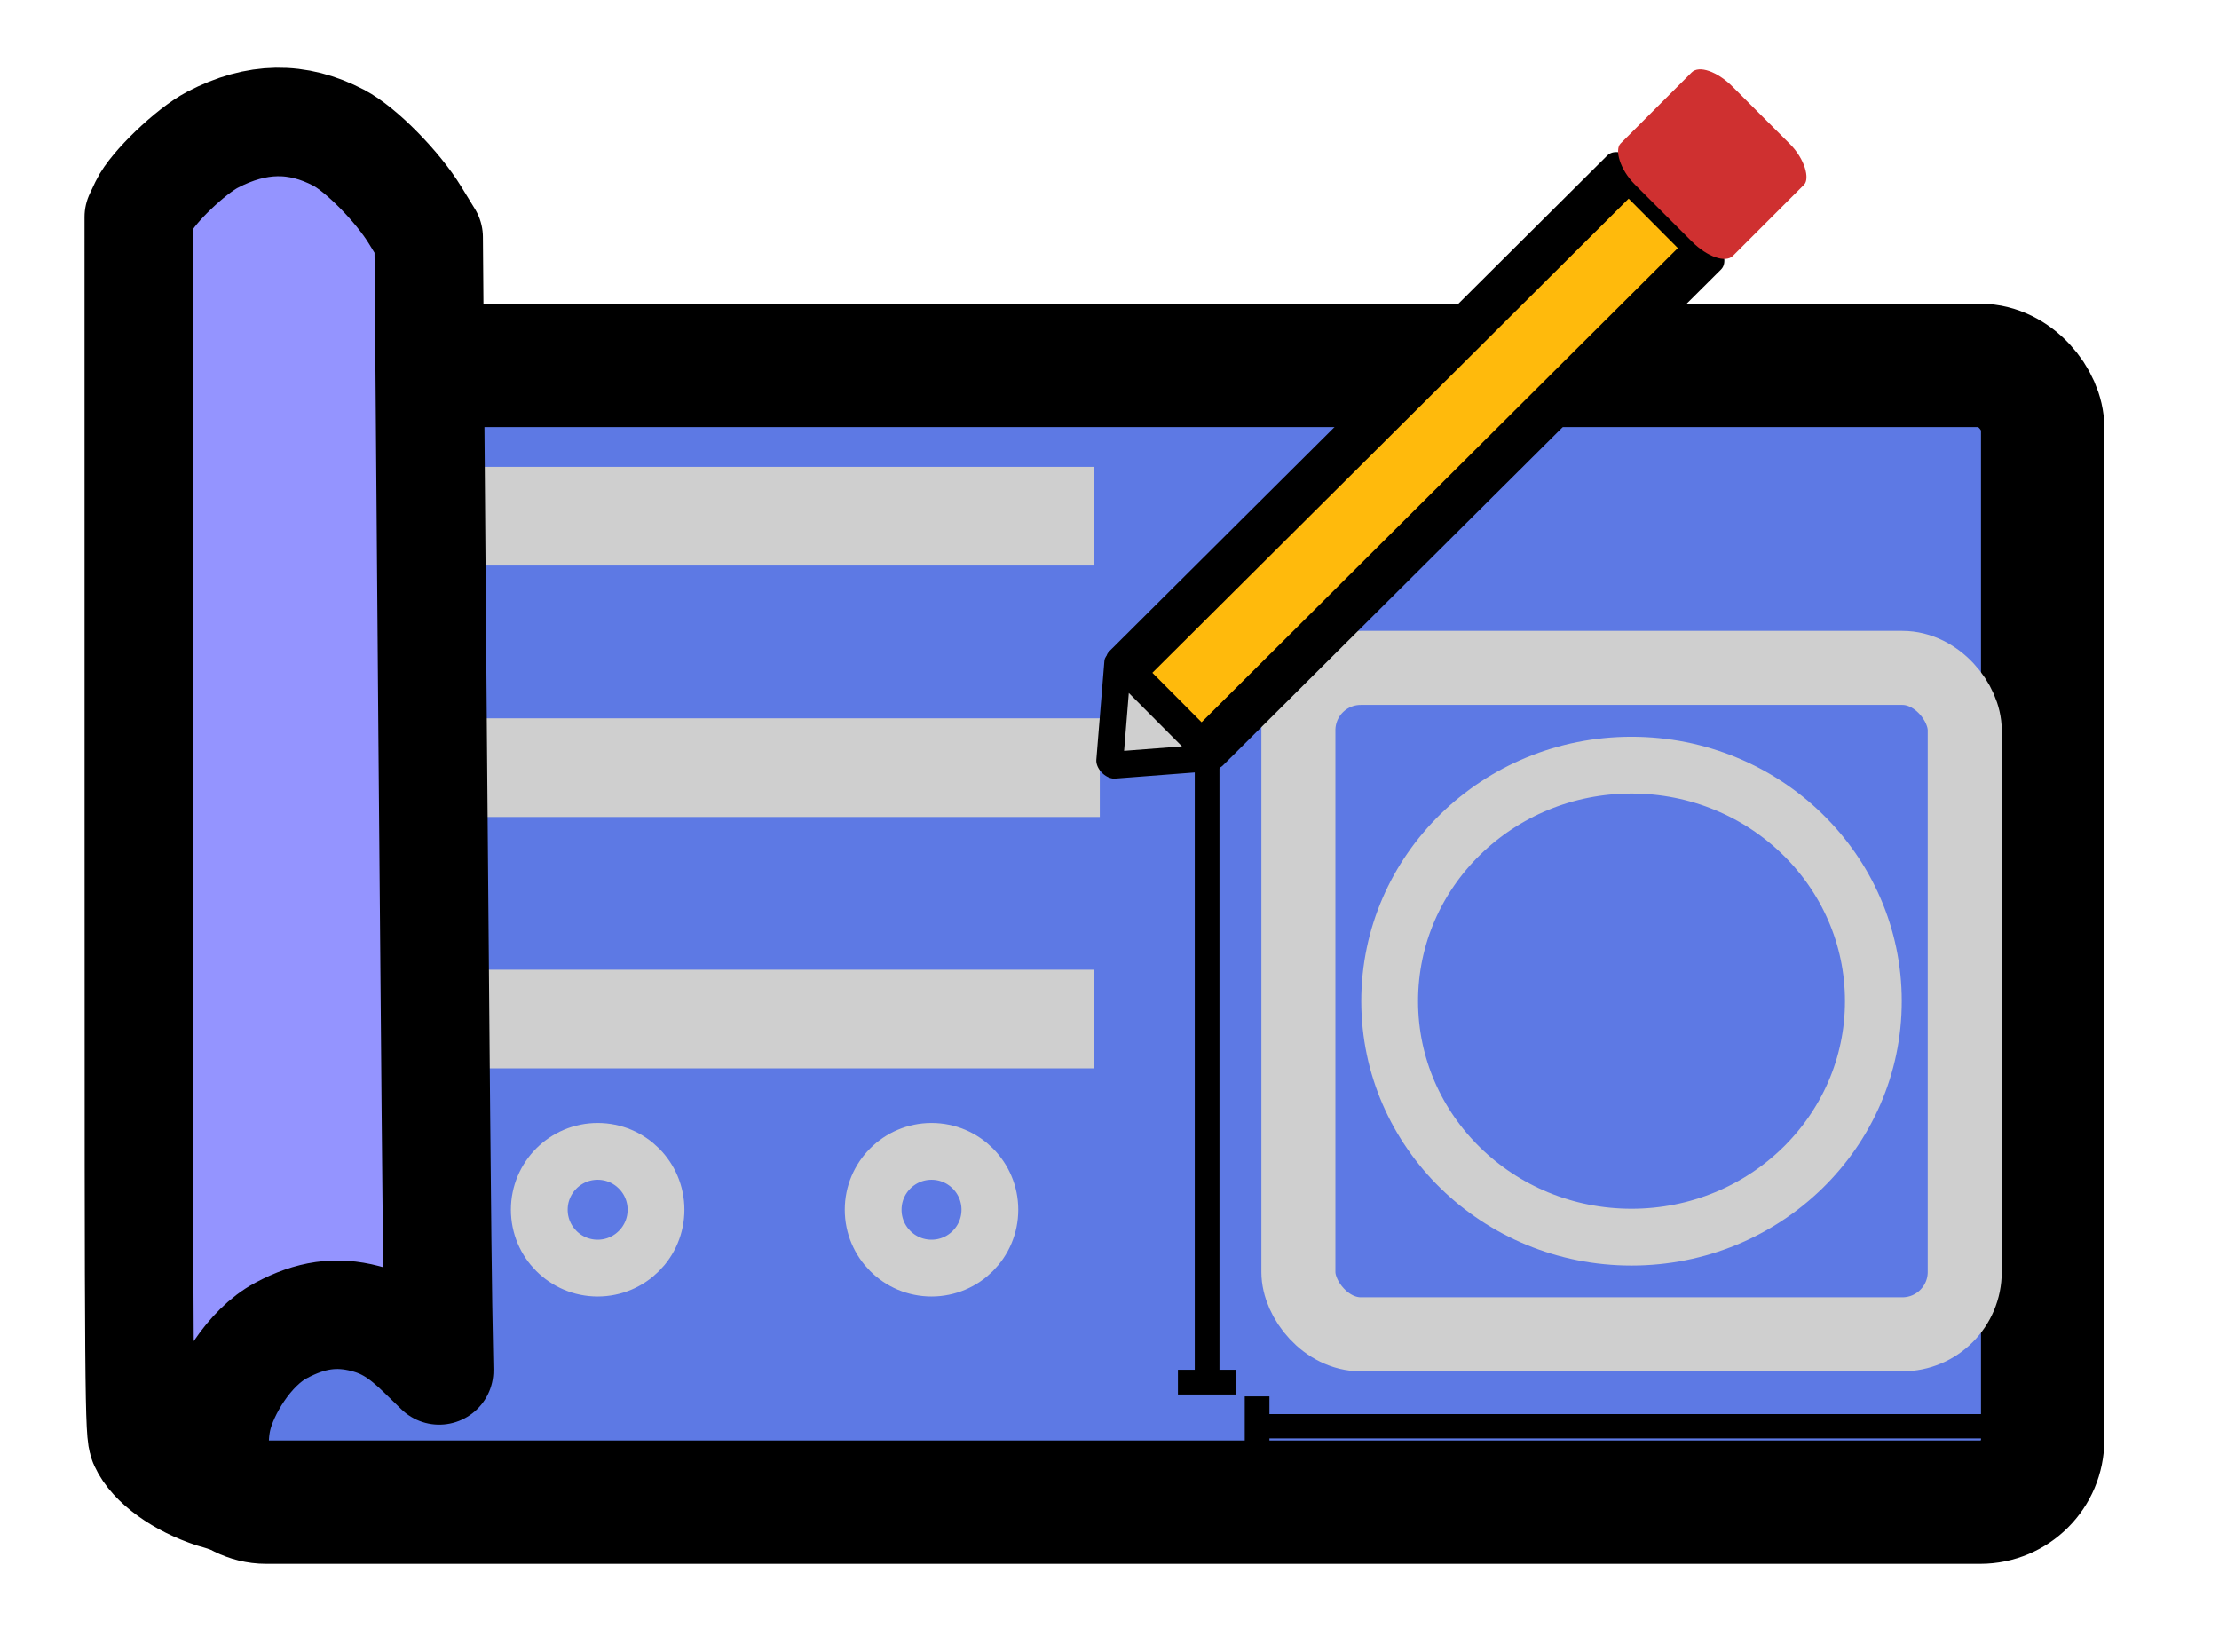 <?xml version="1.0" encoding="UTF-8" standalone="no"?>
<!-- Created with Inkscape (http://www.inkscape.org/) -->

<svg
   width="89.953"
   height="66.953"
   viewBox="0 0 23.8 17.715"
   version="1.1"
   id="svg5"
   inkscape:version="1.2.1 (9c6d41e410, 2022-07-14)"
   sodipodi:docname="blueprint icon.svg"
   xmlns:inkscape="http://www.inkscape.org/namespaces/inkscape"
   xmlns:sodipodi="http://sodipodi.sourceforge.net/DTD/sodipodi-0.dtd"
   xmlns="http://www.w3.org/2000/svg"
   xmlns:svg="http://www.w3.org/2000/svg">
  <sodipodi:namedview
     id="namedview7"
     pagecolor="#505050"
     bordercolor="#ffffff"
     borderopacity="1"
     inkscape:showpageshadow="0"
     inkscape:pageopacity="0"
     inkscape:pagecheckerboard="1"
     inkscape:deskcolor="#505050"
     inkscape:document-units="mm"
     showgrid="false"
     inkscape:zoom="9.5144352"
     inkscape:cx="27.274346"
     inkscape:cy="26.013105"
     inkscape:window-width="1920"
     inkscape:window-height="1054"
     inkscape:window-x="0"
     inkscape:window-y="0"
     inkscape:window-maximized="1"
     inkscape:current-layer="g1055" />
  <defs
     id="defs2" />
  <g
     inkscape:label="Layer 1"
     inkscape:groupmode="layer"
     id="layer1">
    <g
       id="g1055">
      <rect
         style="fill:#5d79e4;fill-opacity:1;stroke:#000000;stroke-width:1.323;stroke-linecap:square;stroke-linejoin:round;stroke-dasharray:none;stroke-dashoffset:34.169;paint-order:markers stroke fill"
         id="rect1061"
         width="19.726"
         height="12.191"
         x="2.183"
         y="3.919"
         ry="0.669" />
      <path
         style="fill:none;stroke:#000000;stroke-width:0.265px;stroke-linecap:butt;stroke-linejoin:miter;stroke-opacity:1"
         d="m 12.634,14.823 c 0.626,0 0.626,0 0.626,0"
         id="path8012-3" />
      <path
         style="fill:none;stroke:#000000;stroke-width:0.261px;stroke-linecap:butt;stroke-linejoin:miter;stroke-opacity:1"
         d="m 21.413,15.296 c -7.93,0 -7.93,0 -7.93,0"
         id="path8008" />
      <path
         style="fill:none;stroke:#000000;stroke-width:0.265px;stroke-linecap:butt;stroke-linejoin:miter;stroke-opacity:1"
         d="M -4.551,17.07 -4.662,4.334 C -6.072,1.721 -8.062,3.604 -8.054,4.195 c 0.01,0.866 0,12.987 0,12.987 0,0 -4.341e-4,1.004 2.411,1.001"
         id="path1843"
         sodipodi:nodetypes="ccscc" />
      <path
         style="fill:none;stroke:#000000;stroke-width:0.265px;stroke-linecap:butt;stroke-linejoin:miter;stroke-opacity:1"
         d="m -4.557,17.014 c -1.045,-1.869 -2.398,-0.457 -2.424,0.011 -0.028,0.513 0.074,1.17 1.324,1.159"
         id="path1894"
         sodipodi:nodetypes="csc" />
      <path
         id="path1894-6"
         style="fill:#5d5d5d;fill-opacity:1;stroke:#000000;stroke-width:0.265px;stroke-linecap:round;stroke-linejoin:miter;stroke-opacity:1"
         d="m -21.905,21.024 c -1.045,-1.869 -2.398,-0.457 -2.424,0.011 -0.028,0.513 0.074,1.17 1.324,1.159 m 1.106,-1.115 -0.111,-12.736 c -1.41,-2.613 -3.4,-0.73 -3.393,-0.139 0.01,0.866 0,12.987 0,12.987 0,0 -4.34e-4,1.004 2.411,1.001" />
      <path
         style="fill:none;stroke:#cfcfcf;stroke-width:1.058;stroke-linecap:butt;stroke-linejoin:miter;stroke-dasharray:none;stroke-opacity:1"
         d="m 3.342,8.233 c 8.454,0 8.454,0 8.454,0"
         id="path5951" />
      <path
         style="fill:none;stroke:#cfcfcf;stroke-width:1.058;stroke-linecap:butt;stroke-linejoin:miter;stroke-dasharray:none;stroke-opacity:1"
         d="m 3.281,10.929 c 8.454,0 8.454,0 8.454,0"
         id="path5951-56" />
      <path
         style="fill:none;stroke:#cfcfcf;stroke-width:1.058;stroke-linecap:butt;stroke-linejoin:miter;stroke-dasharray:none;stroke-opacity:1"
         d="m 3.281,5.536 c 8.454,0 8.454,0 8.454,0"
         id="path5951-5" />
      <path
         style="fill:#9494ff;fill-opacity:1;stroke:#000000;stroke-width:1.164;stroke-linecap:round;stroke-linejoin:round;stroke-dasharray:none;stroke-dashoffset:34.169;stroke-opacity:1;paint-order:markers stroke fill"
         d="m 2.294,16.022 c -0.358,-0.116 -0.657,-0.332 -0.754,-0.545 -0.049,-0.107 -0.051,-0.377 -0.051,-6.631 l -6.08e-4,-6.519 0.06,-0.127 c 0.09,-0.19 0.496,-0.579 0.732,-0.702 0.473,-0.246 0.907,-0.253 1.352,-0.021 0.239,0.125 0.632,0.523 0.821,0.833 l 0.144,0.235 0.043,5.367 c 0.024,2.952 0.049,5.686 0.057,6.076 l 0.013,0.709 -0.187,-0.182 c -0.22,-0.214 -0.386,-0.317 -0.607,-0.374 -0.309,-0.081 -0.584,-0.042 -0.902,0.128 -0.347,0.185 -0.618,0.647 -0.685,0.945 -0.049,0.22 -0.038,0.485 0.072,0.699 0.045,0.088 0.074,0.159 0.063,0.158 -0.01,-8.2e-4 -0.088,-0.024 -0.172,-0.051 z"
         id="path2014"
         sodipodi:nodetypes="cscccsssccccsccscscc" />
      <ellipse
         style="fill:none;fill-opacity:1;stroke:#cfcfcf;stroke-width:0.609;stroke-linecap:round;stroke-linejoin:round;stroke-dasharray:none;stroke-dashoffset:34.169;stroke-opacity:1;paint-order:markers stroke fill"
         id="path6059"
         cx="17.499"
         cy="10.737"
         rx="2.594"
         ry="2.531" />
      <rect
         style="fill:none;fill-opacity:1;stroke:#cfcfcf;stroke-width:0.794;stroke-linecap:round;stroke-linejoin:round;stroke-dasharray:none;stroke-dashoffset:34.169;stroke-opacity:1;paint-order:markers stroke fill"
         id="rect7954"
         width="7.147"
         height="7.147"
         x="13.926"
         y="7.163"
         ry="0.669" />
      <path
         style="fill:none;stroke:#000000;stroke-width:0.265px;stroke-linecap:butt;stroke-linejoin:miter;stroke-opacity:1"
         d="m 12.947,14.823 c 0,-8.259 0,-8.259 0,-8.259"
         id="path8010" />
      <g
         id="g1059"
         transform="matrix(0.653,0.656,-0.444,0.442,2.041,0.194)"
         style="fill:#ffba0c;fill-opacity:1">
        <rect
           style="fill:#ffba0c;fill-opacity:1;stroke:#000000;stroke-width:0.529;stroke-linecap:square;stroke-linejoin:round;stroke-dasharray:none;stroke-dashoffset:34.169;paint-order:markers stroke fill"
           id="rect788"
           width="1.337"
           height="12.034"
           x="12.977"
           y="-15.536"
           ry="0"
           rx="0" />
        <path
           sodipodi:type="star"
           style="fill:#cfcfcf;fill-opacity:1;stroke:#000000;stroke-width:0.529;stroke-linecap:square;stroke-linejoin:round;stroke-dasharray:none;stroke-dashoffset:34.169;paint-order:markers stroke fill"
           id="path1051"
           inkscape:flatsided="true"
           sodipodi:sides="3"
           sodipodi:cx="12.819774"
           sodipodi:cy="-3.2814176"
           sodipodi:r1="1.2794989"
           sodipodi:r2="1.2794989"
           sodipodi:arg1="1.5707963"
           sodipodi:arg2="3.1415926"
           inkscape:rounded="0"
           inkscape:randomized="0"
           d="m 12.82,-2.002 -1.108,-1.919 2.216,-10e-8 z"
           transform="matrix(0.672,0,0,0.672,5.036,-0.78)" />
      </g>
      <path
         style="fill:none;stroke:#000000;stroke-width:0.265px;stroke-linecap:butt;stroke-linejoin:miter;stroke-opacity:1"
         d="m 13.483,14.976 c 0,0.626 0,0.626 0,0.626"
         id="path8012" />
      <path
         style="fill:none;stroke:#000000;stroke-width:0.265px;stroke-linecap:butt;stroke-linejoin:miter;stroke-opacity:1"
         d="m 21.413,15.602 c -0.014,-0.626 -0.014,-0.626 -0.014,-0.626"
         id="path8014" />
      <circle
         style="fill:none;fill-opacity:1;stroke:#cfcfcf;stroke-width:0.609;stroke-linecap:round;stroke-linejoin:round;stroke-dasharray:none;stroke-dashoffset:34.169;stroke-opacity:1;paint-order:markers stroke fill"
         id="path8138"
         cx="6.41"
         cy="12.974"
         r="0.626" />
      <circle
         style="fill:none;fill-opacity:1;stroke:#cfcfcf;stroke-width:0.609;stroke-linecap:round;stroke-linejoin:round;stroke-dasharray:none;stroke-dashoffset:34.169;stroke-opacity:1;paint-order:markers stroke fill"
         id="path8138-2"
         cx="9.991"
         cy="12.974"
         r="0.626" />
      <rect
         style="fill:#cf3030;fill-opacity:1;stroke:none;stroke-width:0.488;stroke-linecap:round;stroke-linejoin:round;stroke-dasharray:none;stroke-dashoffset:34.169;stroke-opacity:1;paint-order:markers stroke fill"
         id="rect9331"
         width="1.704"
         height="1.483"
         x="-15.083"
         y="11"
         ry="0.202"
         transform="rotate(-135)"
         rx="0.418" />
    </g>
  </g>
</svg>
